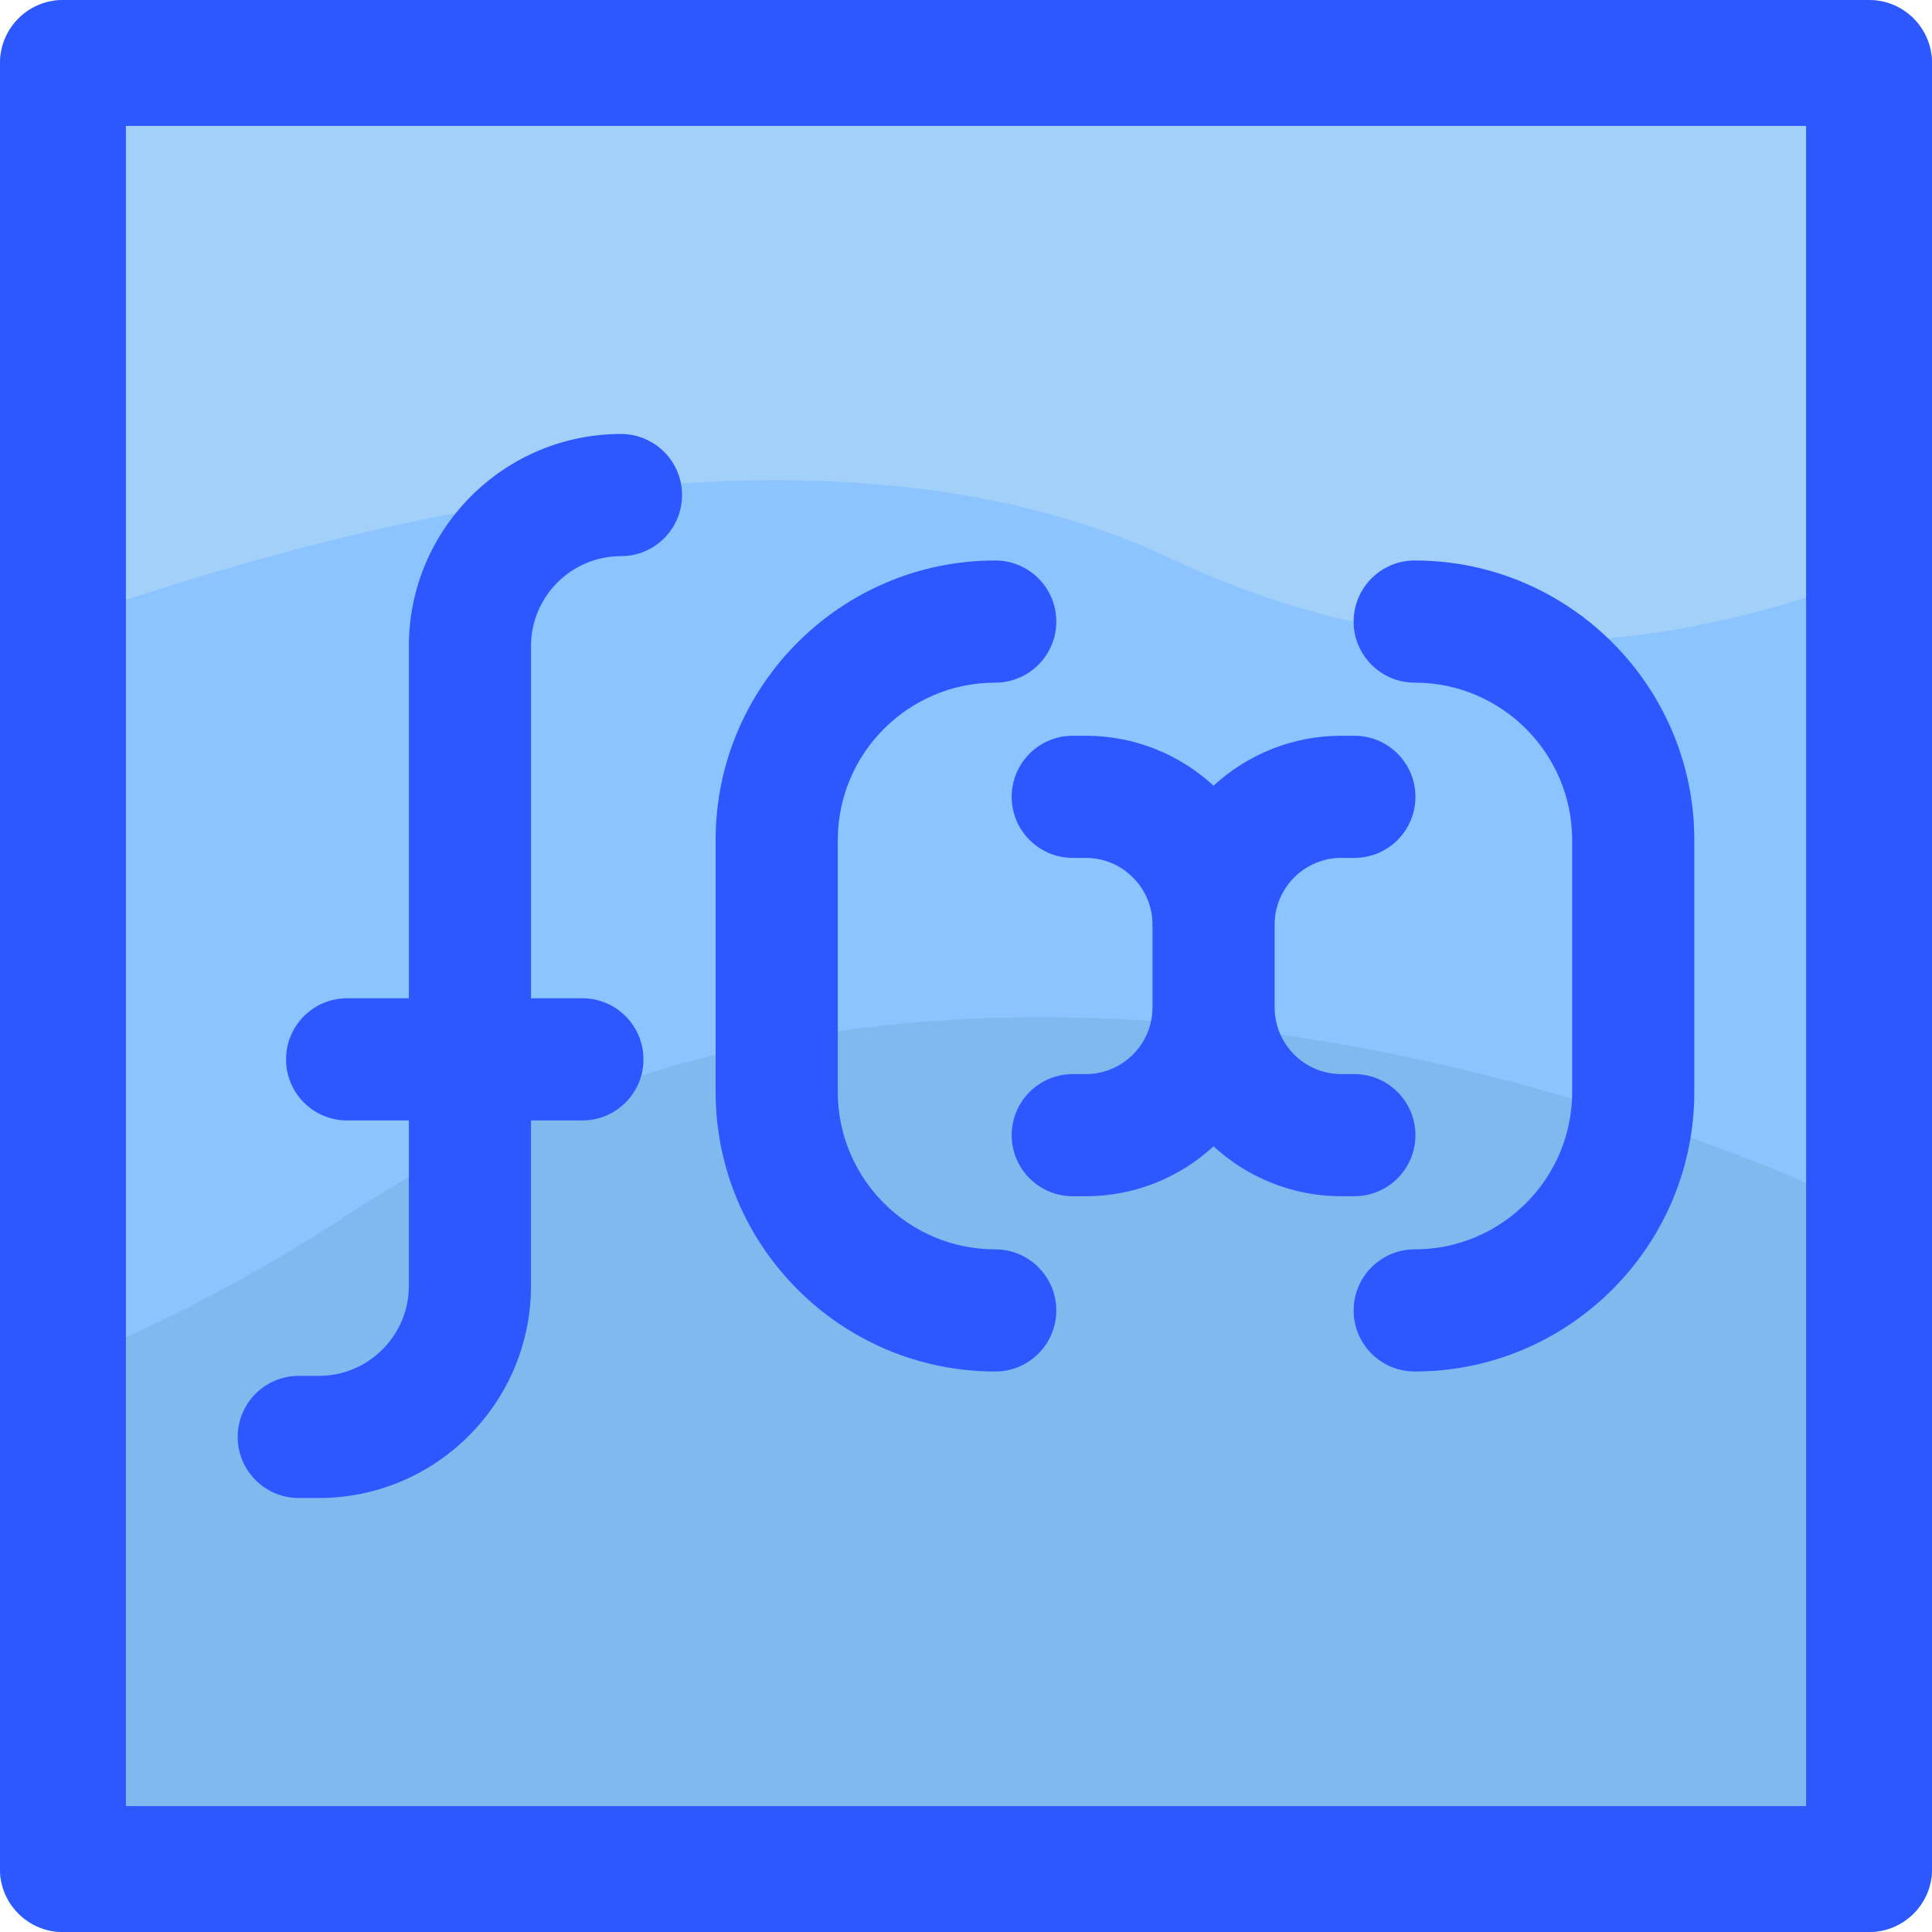 <svg id="Layer_1" enable-background="new 0 0 506.1 506.1" height="512" viewBox="0 0 506.1 506.1" width="512" xmlns="http://www.w3.org/2000/svg"><path d="m489.609 0h-473.118c-9.108 0-16.491 7.383-16.491 16.491v473.118c0 9.107 7.383 16.491 16.491 16.491h473.118c9.107 0 16.491-7.383 16.491-16.491v-473.118c0-9.108-7.384-16.491-16.491-16.491z" fill="#a2d0f9"/><path d="m306.827 146.374c-92.334-43.662-223.152-8.999-306.827 22.372v320.863c0 9.107 7.383 16.491 16.491 16.491h473.118c9.107 0 16.491-7.383 16.491-16.491v-346.085c-49.714 23.302-121.26 39.74-199.273 2.85z" fill="#8bc4ff"/><path d="m506.1 489.609v-164.022c-27.896-15.857-243.388-119.388-413.146-8.53-35.35 23.084-66.199 37.495-92.954 45.755v126.797c0 9.107 7.383 16.491 16.491 16.491h473.118c9.107 0 16.491-7.384 16.491-16.491z" fill="#80b9ed"/><g fill="#2e58ff"><path d="m78.261 392.414h5.275c30.638 0 55.563-24.926 55.563-55.563v-43.345h13.458c8.837 0 16-7.164 16-16s-7.163-16-16-16h-13.457v-92.257c0-12.993 10.57-23.563 23.563-23.563 8.837 0 16-7.164 16-16s-7.163-16-16-16c-30.638 0-55.563 24.926-55.563 55.563v92.257h-16.171c-8.837 0-16 7.164-16 16s7.163 16 16 16h16.171v43.345c0 12.993-10.57 23.563-23.563 23.563h-5.275c-8.837 0-16 7.164-16 16s7.162 16 15.999 16z"/><path d="m265.015 208.733c0 8.836 7.163 16 16 16h3.413c9.634 0 17.472 7.837 17.472 17.471v21.692c0 9.633-7.838 17.471-17.472 17.471h-3.413c-8.837 0-16 7.164-16 16s7.163 16 16 16h3.413c12.898 0 24.656-4.967 33.471-13.082 8.816 8.115 20.573 13.082 33.471 13.082h3.414c8.837 0 16-7.164 16-16s-7.163-16-16-16h-3.414c-9.634 0-17.471-7.837-17.471-17.471v-21.692c0-9.633 7.837-17.471 17.471-17.471h3.414c8.837 0 16-7.164 16-16s-7.163-16-16-16h-3.414c-12.898 0-24.655 4.967-33.471 13.082-8.816-8.115-20.573-13.082-33.471-13.082h-3.413c-8.837 0-16 7.163-16 16z"/><path d="m260.708 359.277c8.837 0 16-7.164 16-16s-7.163-16-16-16c-22.744 0-41.248-18.503-41.248-41.248v-65.96c0-22.744 18.504-41.248 41.248-41.248 8.837 0 16-7.164 16-16s-7.163-16-16-16c-40.389 0-73.248 32.859-73.248 73.248v65.96c0 40.389 32.859 73.248 73.248 73.248z"/><path d="m370.591 178.822c22.744 0 41.248 18.503 41.248 41.248v65.96c0 22.744-18.504 41.248-41.248 41.248-8.837 0-16 7.164-16 16s7.163 16 16 16c40.389 0 73.248-32.859 73.248-73.248v-65.96c0-40.389-32.859-73.248-73.248-73.248-8.837 0-16 7.164-16 16s7.163 16 16 16z"/><path d="m489.609 506.1h-473.118c-9.108 0-16.491-7.384-16.491-16.491v-473.118c0-9.108 7.383-16.491 16.491-16.491h473.119c9.107 0 16.49 7.383 16.49 16.491v473.118c0 9.107-7.383 16.491-16.491 16.491zm-456.628-32.982h440.138v-440.137h-440.138z"/></g></svg>